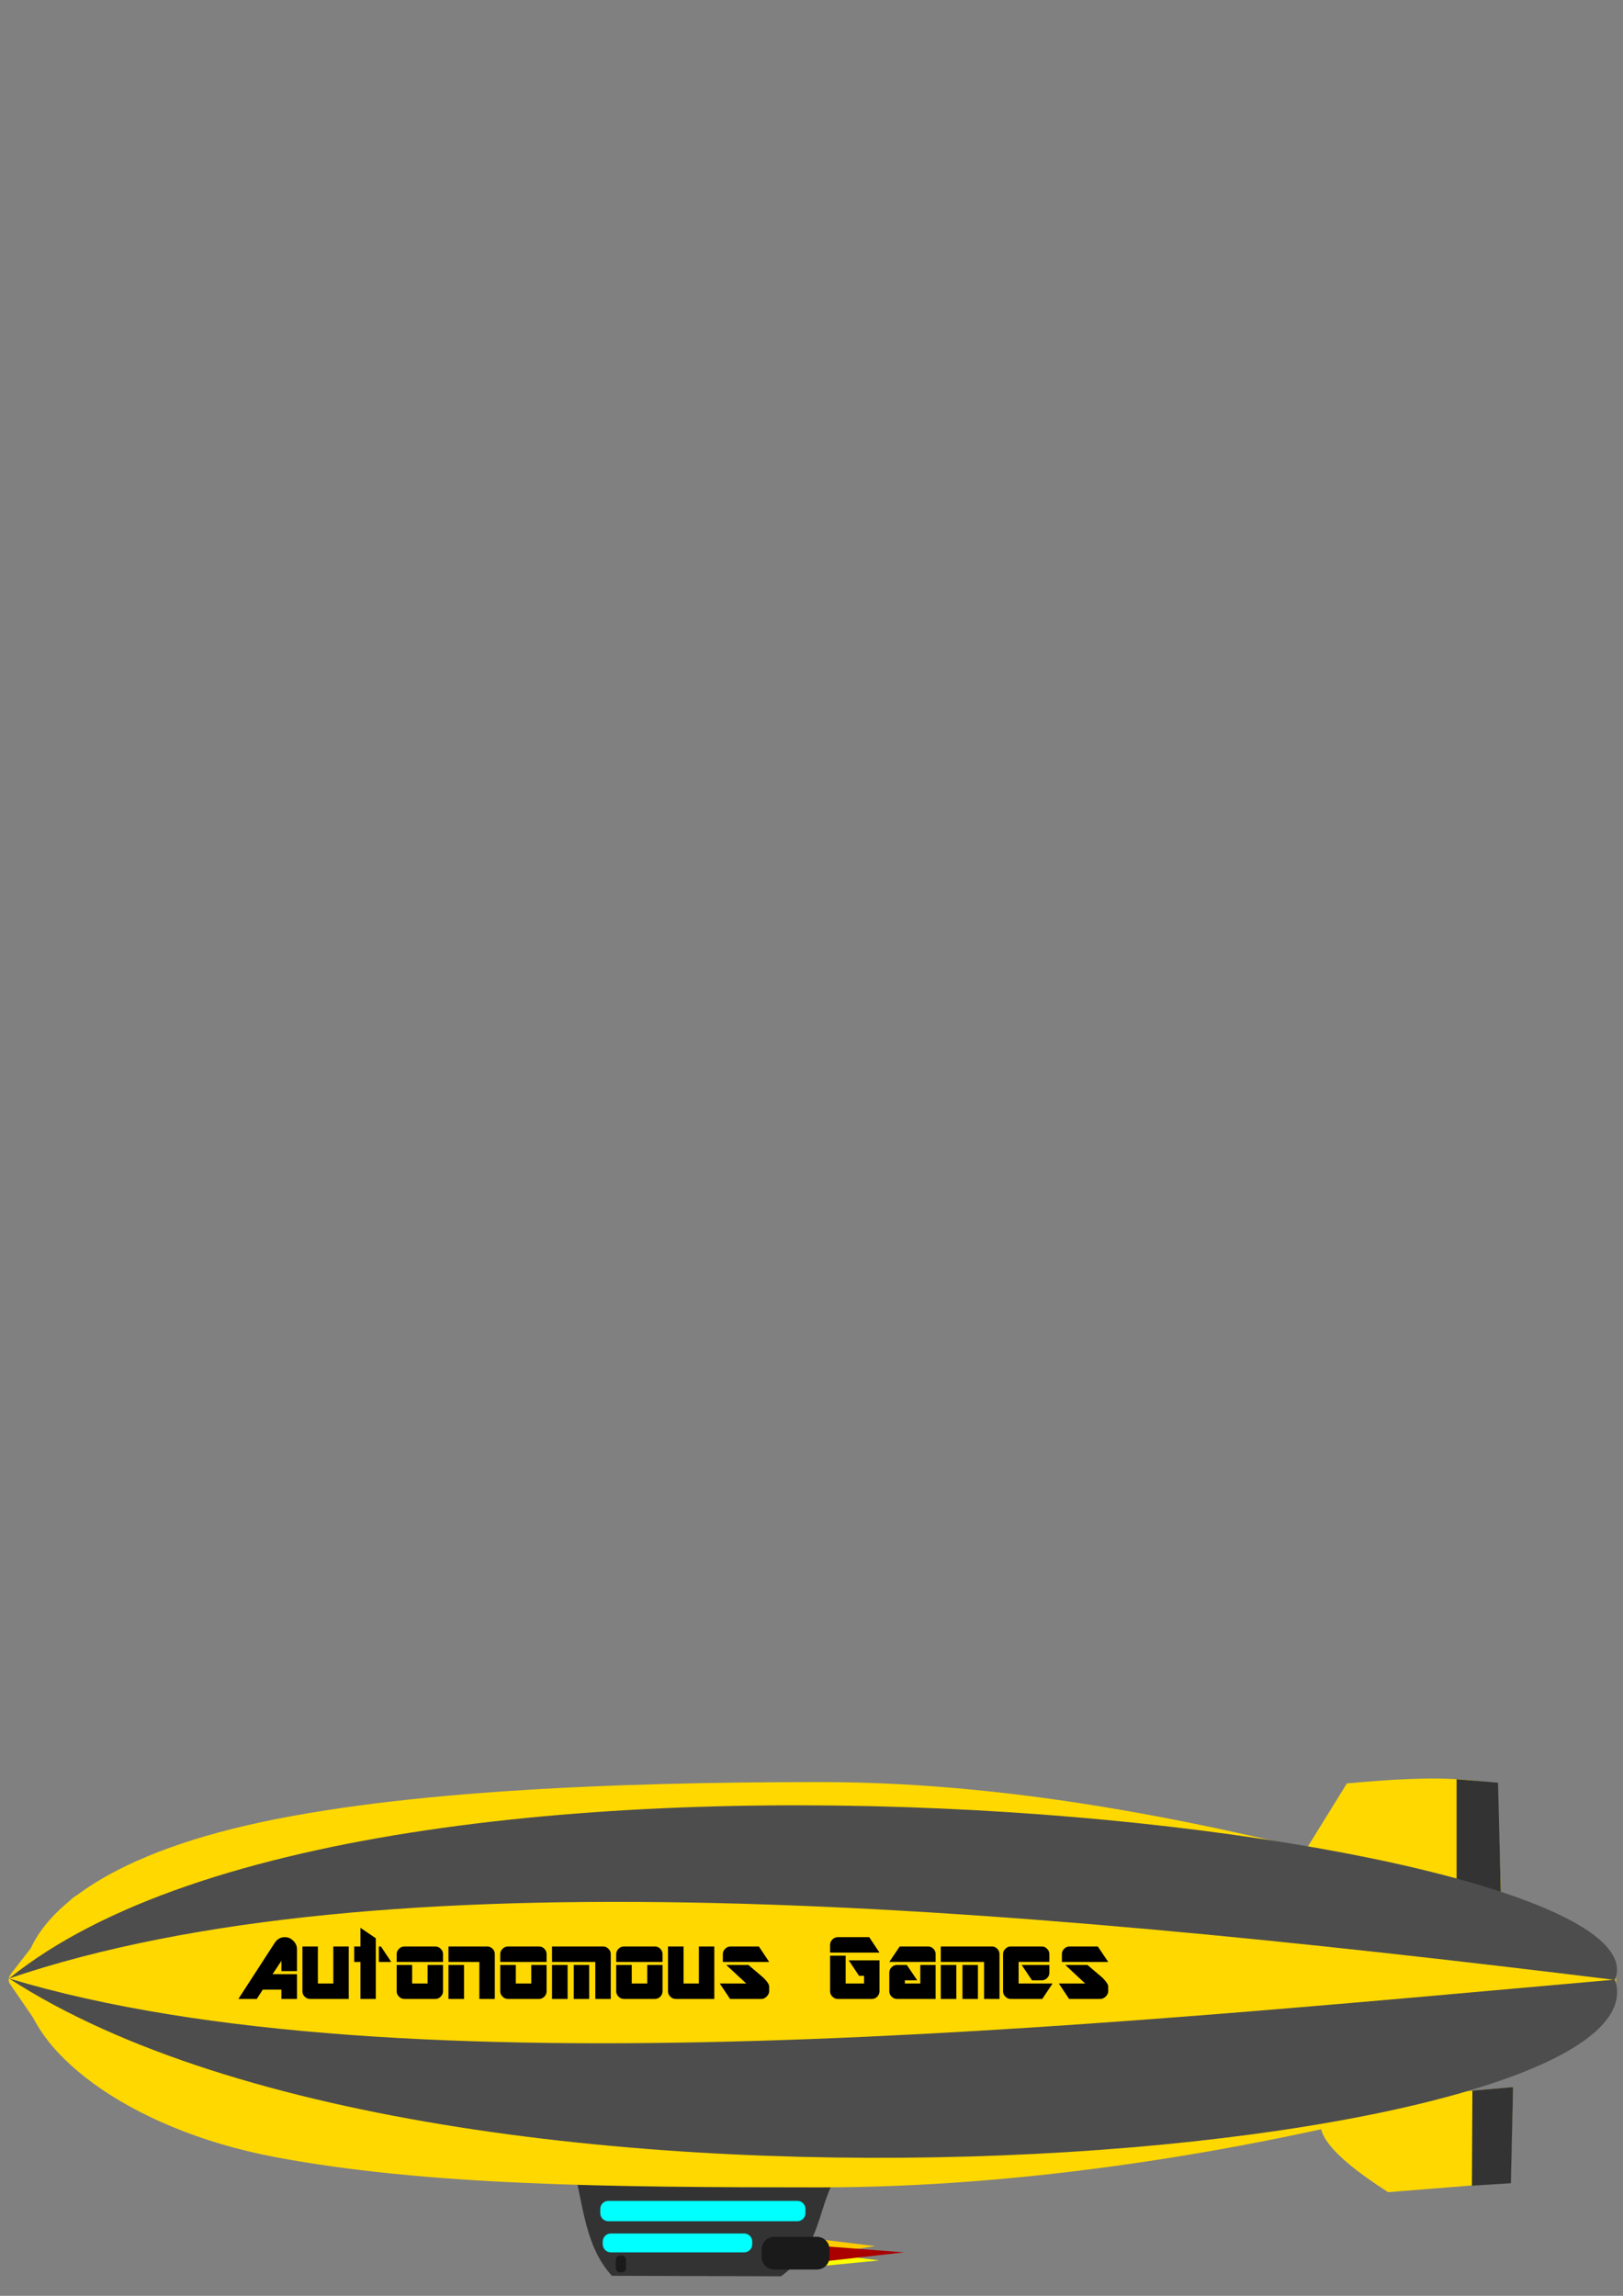 <?xml version="1.0" encoding="UTF-8" standalone="no"?>
<!-- Created with Inkscape (http://www.inkscape.org/) -->

<svg
   xmlns:dc="http://purl.org/dc/elements/1.1/"
   xmlns:cc="http://creativecommons.org/ns#"
   xmlns:rdf="http://www.w3.org/1999/02/22-rdf-syntax-ns#"
   xmlns:svg="http://www.w3.org/2000/svg"
   xmlns="http://www.w3.org/2000/svg"
   xmlns:sodipodi="http://sodipodi.sourceforge.net/DTD/sodipodi-0.dtd"
   xmlns:inkscape="http://www.inkscape.org/namespaces/inkscape"
   width="210mm"
   height="297mm"
   viewBox="0 0 744.094 1052.362"
   id="svg2"
   version="1.1"
   inkscape:version="0.91 r13725"
   sodipodi:docname="vduchlodOK.svg">
  <rect x="0" y="0" width="744.094" height="1052.362" fill="#808080" stroke="none"/>
  <defs
     id="defs4">
    <pattern
       y="0"
       x="0"
       height="6"
       width="6"
       patternUnits="userSpaceOnUse"
       id="EMFhbasepattern" />
  </defs>
  <sodipodi:namedview
     id="base"
     pagecolor="#ffffff"
     bordercolor="#666666"
     borderopacity="1.0"
     inkscape:pageopacity="0.0"
     inkscape:pageshadow="2"
     inkscape:zoom="1.4"
     inkscape:cx="285.15573"
     inkscape:cy="167.7327"
     inkscape:document-units="px"
     inkscape:current-layer="g3364"
     showgrid="false"
     inkscape:window-width="1366"
     inkscape:window-height="706"
     inkscape:window-x="-8"
     inkscape:window-y="-8"
     inkscape:window-maximized="1" />
  <g
     inkscape:label="Vrstva 1"
     inkscape:groupmode="layer"
     id="layer1">
    <g
       id="g4233"
       transform="matrix(1.07,0,0,1.07,-9.457,-64.397)"
       inkscape:export-xdpi="235"
       inkscape:export-ydpi="235">
      <g
         id="g3395">
        <g
           id="g3364">
          <path
             style="fill:#333333;fill-opacity:1;fill-rule:nonzero;stroke:none"
             d="m 256.263,996.043 108.878,0.315 c -5.988,12.71 -5.725,27.259 -21.639,38.971 l -72.48,-0.21 c -9.822,-10.61 -11.817,-25.368 -14.759,-39.076 z"
             id="path4141"
             inkscape:connector-curvature="0" />
          <path
             style="fill:#ffd800;fill-opacity:1;fill-rule:nonzero;stroke:none"
             d="m 701.281,908.436 c 0,22.479 -32.984,41.125 -96.955,57.038 -64.025,15.862 -153.784,31.776 -244.227,31.776 -90.495,0 -168.542,-0.788 -233.354,-12.973 C 62.773,972.197 18.917,937.481 18.917,908.436 c 0,-22.479 25.998,-49.003 90.022,-64.917 63.971,-15.914 160.664,-19.906 251.159,-19.906 90.442,0 174.267,19.853 238.239,35.767 64.024,15.914 102.943,26.576 102.943,49.055 z"
             id="path4143"
             inkscape:connector-curvature="0" />
          <path
             style="fill:#ffd800;fill-opacity:1;fill-rule:nonzero;stroke:none"
             d="m 585.943,824.191 c 41.439,-3.834 50.736,-1.523 64.391,0 l 1.733,49.528 -83.982,-20.641 z"
             id="path4145"
             inkscape:connector-curvature="0" />
          <path
             style="fill:#ffd800;fill-opacity:1;fill-rule:nonzero;stroke:none"
             d="m 584.682,960.643 72.427,-6.303 -1.05,40.757 -52.469,4.202 c -28.047,-18.015 -38.394,-31.828 -18.908,-38.656 z"
             id="path4147"
             inkscape:connector-curvature="0" />
          <path
             style="fill:#ffd800;fill-opacity:1;fill-rule:nonzero;stroke:none"
             d="m 13.98,905.18 20.431,-26.313 c 1.208,-1.523 7.721,-8.141 7.458,-6.25 l -4.412,32.616 c -0.21,1.891 -0.945,2.941 -0.84,4.885 l 1.576,32.249 c 0.105,1.891 -7.616,-6.828 -8.719,-8.404 L 13.087,910.064 c -1.103,-1.576 -0.315,-3.361 0.893,-4.885 z"
             id="path4149"
             inkscape:connector-curvature="0" />
          <path
             style="fill:#00ffff;fill-opacity:1;fill-rule:nonzero;stroke:none"
             d="m 269.499,1003.028 80.989,0 c 1.891,0 3.466,1.523 3.466,3.466 l 0,1.786 c 0,1.943 -1.576,3.466 -3.466,3.466 l -80.989,0 c -1.891,0 -3.466,-1.523 -3.466,-3.466 l 0,-1.786 c 0,-1.943 1.576,-3.466 3.466,-3.466 z"
             id="path4151"
             inkscape:connector-curvature="0" />
          <path
             style="fill:#00ffff;fill-opacity:1;fill-rule:nonzero;stroke:none"
             d="m 270.549,1016.999 57.144,0 c 1.943,0 3.466,1.576 3.466,3.466 l 0,1.103 c 0,1.943 -1.523,3.519 -3.466,3.519 l -57.144,0 c -1.891,0 -3.466,-1.576 -3.466,-3.519 l 0,-1.103 c 0,-1.891 1.576,-3.466 3.466,-3.466 z"
             id="path4153"
             inkscape:connector-curvature="0" />
          <path
             style="fill:#333333;fill-opacity:1;fill-rule:nonzero;stroke:none"
             d="m 632.949,822.406 17.753,1.471 1.208,47.48 -18.961,0 z"
             id="path4155"
             inkscape:connector-curvature="0" />
          <path
             style="fill:#4d4d4d;fill-opacity:1;fill-rule:evenodd;stroke:none"
             d="M 12.72,907.753 C 206.42,1033.281 725.757,984.067 700.86,908.384 431.214,875.19 171.283,853.919 12.72,907.753 173.121,778.182 725.968,844.885 700.86,908.226 472.601,928.447 179.739,958.122 12.72,907.753 Z"
             id="path4157"
             inkscape:connector-curvature="0" />
          <path
             style="fill:#333333;fill-opacity:1;fill-rule:nonzero;stroke:none"
             d="m 639.725,955.811 17.437,-1.523 -0.945,41.177 -16.702,1.05 z"
             id="path4159"
             inkscape:connector-curvature="0" />
          <path
             style="fill:#1a1a1a;fill-opacity:1;fill-rule:nonzero;stroke:none"
             d="m 274.436,1026.453 0.893,0 c 0.945,0 1.733,0.788 1.733,1.786 l 0,3.677 c 0,0.945 -0.788,1.733 -1.733,1.733 l -0.893,0 c -0.945,0 -1.733,-0.788 -1.733,-1.733 l 0,-3.677 c 0,-0.998 0.788,-1.786 1.733,-1.786 z"
             id="path4161"
             inkscape:connector-curvature="0" />
          <path
             style="fill:#ffcc00;fill-opacity:1;fill-rule:nonzero;stroke:none"
             d="m 383.839,1022.409 -24.843,3.834 -1.418,-7.038 z"
             id="path4163"
             inkscape:connector-curvature="0" />
          <path
             style="fill:#ffff00;fill-opacity:1;fill-rule:nonzero;stroke:none"
             d="m 385.519,1028.554 -26.209,-3.466 -2.101,6.198 z"
             id="path4165"
             inkscape:connector-curvature="0" />
          <path
             style="fill:#aa0000;fill-opacity:1;fill-rule:nonzero;stroke:none"
             d="m 396.129,1025.087 -38.604,4.359 -3.729,-7.616 z"
             id="path4167"
             inkscape:connector-curvature="0" />
          <path
             style="fill:#1a1a1a;fill-opacity:1;fill-rule:nonzero;stroke:none"
             d="m 340.614,1018.417 18.224,0 c 2.994,0 5.41,2.364 5.41,5.252 l 0,3.519 c 0,2.889 -2.416,5.252 -5.41,5.252 l -18.224,0 c -2.994,0 -5.41,-2.364 -5.41,-5.252 l 0,-3.519 c 0,-2.889 2.416,-5.252 5.41,-5.252 z"
             id="path4169"
             inkscape:connector-curvature="0" />
          <path
             style="fill:#000000;fill-opacity:1;fill-rule:nonzero;stroke:none"
             d="m 129.414,916.525 0,-3.992 -7.983,0 -2.574,3.992 -7.878,0 15.547,-24.003 c 1.05,-1.628 2.521,-2.468 4.359,-2.468 1.418,0 2.625,0.525 3.623,1.576 1.05,0.998 1.576,2.206 1.576,3.571 l 0,9.401 -6.67,0 0,-4.412 -3.782,5.725 10.451,0 0,10.609 -6.67,0 z"
             id="path4171"
             inkscape:connector-curvature="0" />
          <path
             style="fill:#000000;fill-opacity:1;fill-rule:nonzero;stroke:none"
             d="m 141.728,916.525 c -0.893,0 -1.681,-0.315 -2.364,-0.998 -0.63,-0.63 -0.945,-1.418 -0.945,-2.311 l 0,-19.171 6.618,0 0,15.862 6.618,0 0,-15.862 6.618,0 0,22.479 -16.544,0 z"
             id="path4173"
             inkscape:connector-curvature="0" />
          <path
             style="fill:#000000;fill-opacity:1;fill-rule:nonzero;stroke:none"
             d="m 171.165,900.663 0,-6.618 0.893,0 4.412,6.618 -5.305,0 z m -7.878,15.862 0,-15.862 -2.679,0 0,-6.618 2.679,0 0,-7.983 6.565,4.464 0,25.998 -6.565,0 z"
             id="path4175"
             inkscape:connector-curvature="0" />
          <path
             style="fill:#000000;fill-opacity:1;fill-rule:nonzero;stroke:none"
             d="m 178.805,900.663 0,-3.361 c 0,-0.84 0.315,-1.628 0.998,-2.258 0.63,-0.683 1.418,-0.998 2.311,-0.998 l 13.236,0 c 0.893,0 1.681,0.315 2.311,0.998 0.683,0.63 0.998,1.366 0.998,2.258 l 0,3.361 -19.853,0 z m 16.544,15.862 -13.236,0 c -0.893,0 -1.681,-0.315 -2.311,-0.998 -0.683,-0.63 -0.998,-1.418 -0.998,-2.311 l 0,-11.24 6.618,0 0,7.931 6.618,0 0,-7.931 6.618,0 0,11.24 c 0,0.893 -0.315,1.681 -0.998,2.311 -0.63,0.683 -1.418,0.998 -2.311,0.998 z"
             id="path4177"
             inkscape:connector-curvature="0" />
          <path
             style="fill:#000000;fill-opacity:1;fill-rule:nonzero;stroke:none"
             d="m 214.229,916.525 0,-15.862 -13.236,0 0,-6.618 16.544,0 c 0.893,0 1.681,0.315 2.311,0.945 0.683,0.63 0.998,1.418 0.998,2.311 l 0,19.223 -6.618,0 z m -13.236,0 0,-14.549 6.67,0 0,14.549 -6.67,0 z"
             id="path4179"
             inkscape:connector-curvature="0" />
          <path
             style="fill:#000000;fill-opacity:1;fill-rule:nonzero;stroke:none"
             d="m 223.183,900.663 0,-3.361 c 0,-0.84 0.315,-1.628 0.998,-2.258 0.63,-0.683 1.418,-0.998 2.311,-0.998 l 13.235,0 c 0.945,0 1.733,0.315 2.364,0.998 0.63,0.63 0.945,1.366 0.945,2.258 l 0,3.361 -19.853,0 z m 16.544,15.862 -13.235,0 c -0.893,0 -1.681,-0.315 -2.311,-0.998 -0.683,-0.63 -0.998,-1.418 -0.998,-2.311 l 0,-11.24 6.67,0 0,7.931 6.618,0 0,-7.931 6.565,0 0,11.24 c 0,0.893 -0.315,1.681 -0.945,2.311 -0.683,0.683 -1.471,0.998 -2.364,0.998 z"
             id="path4181"
             inkscape:connector-curvature="0" />
          <path
             style="fill:#000000;fill-opacity:1;fill-rule:nonzero;stroke:none"
             d="m 263.911,916.525 0,-15.862 -18.54,0 0,-6.618 21.902,0 c 0.893,0 1.628,0.315 2.258,0.998 0.683,0.63 0.998,1.366 0.998,2.258 l 0,19.223 -6.618,0 z m -9.244,0 0,-14.549 6.618,0 0,14.549 -6.618,0 z m -9.296,0 0,-14.549 6.67,0 0,14.549 -6.67,0 z"
             id="path4183"
             inkscape:connector-curvature="0" />
          <path
             style="fill:#000000;fill-opacity:1;fill-rule:nonzero;stroke:none"
             d="m 298.361,916.525 c -0.893,0 -1.681,-0.315 -2.311,-0.998 -0.683,-0.63 -0.998,-1.418 -0.998,-2.311 l 0,-19.171 6.67,0 0,15.862 6.565,0 0,-15.862 6.618,0 0,22.479 -16.544,0 z"
             id="path4185"
             inkscape:connector-curvature="0" />
          <path
             style="fill:#000000;fill-opacity:1;fill-rule:nonzero;stroke:none"
             d="m 318.554,900.663 0,-3.361 c 0,-0.84 0.315,-1.628 0.998,-2.258 0.63,-0.683 1.418,-0.998 2.311,-0.998 l 12.133,0 4.412,6.618 -19.853,0 z m 16.597,15.862 -13.498,0 -4.412,-6.618 11.345,0 -8.561,-7.931 9.507,0 c 2.153,1.838 4.307,3.624 6.408,5.462 1.681,1.628 2.469,2.889 2.469,3.782 l 0,1.996 c 0,0.788 -0.368,1.576 -1.05,2.258 -0.683,0.683 -1.418,1.05 -2.206,1.05 z"
             id="path4187"
             inkscape:connector-curvature="0" />
          <path
             style="fill:#000000;fill-opacity:1;fill-rule:nonzero;stroke:none"
             d="m 364.511,896.671 0,-3.309 c 0,-0.893 0.315,-1.681 0.998,-2.311 0.63,-0.683 1.418,-0.998 2.311,-0.998 l 13.446,0 4.412,6.618 -21.166,0 z m 17.91,19.853 -14.601,0 c -0.893,0 -1.681,-0.315 -2.311,-0.998 -0.683,-0.63 -0.998,-1.418 -0.998,-2.311 l 0,-15.231 6.67,0 0,11.923 7.878,0 0,-3.309 -2.153,0 -4.412,-6.618 13.183,0 0,13.236 c 0,0.893 -0.315,1.681 -0.945,2.311 -0.63,0.683 -1.418,0.998 -2.311,0.998 z"
             id="path4189"
             inkscape:connector-curvature="0" />
          <path
             style="fill:#000000;fill-opacity:1;fill-rule:nonzero;stroke:none"
             d="m 389.879,900.663 4.464,-6.618 12.08,0 c 0.945,0 1.733,0.315 2.364,0.998 0.63,0.63 0.945,1.366 0.945,2.258 l 0,3.361 -19.853,0 z m 3.361,15.862 c -0.945,0 -1.733,-0.315 -2.364,-0.998 -0.683,-0.63 -0.998,-1.418 -0.998,-2.311 l 0,-7.931 c 0,-0.893 0.315,-1.681 0.998,-2.364 0.63,-0.63 1.418,-0.945 2.364,-0.945 l 4.149,0 4.464,6.565 -5.305,0 0,1.366 6.618,0 0,-7.931 6.565,0 0,14.549 -16.492,0 z"
             id="path4191"
             inkscape:connector-curvature="0" />
          <path
             style="fill:#000000;fill-opacity:1;fill-rule:nonzero;stroke:none"
             d="m 430.478,916.525 0,-15.862 -18.54,0 0,-6.618 21.902,0 c 0.893,0 1.681,0.315 2.311,0.998 0.63,0.63 0.945,1.366 0.945,2.258 l 0,19.223 -6.618,0 z m -9.244,0 0,-14.549 6.618,0 0,14.549 -6.618,0 z m -9.296,0 0,-14.549 6.67,0 0,14.549 -6.67,0 z"
             id="path4193"
             inkscape:connector-curvature="0" />
          <path
             style="fill:#000000;fill-opacity:1;fill-rule:nonzero;stroke:none"
             d="m 455.216,908.541 -4.202,0 -4.412,-6.565 11.87,0 0,3.309 c 0,0.893 -0.315,1.681 -0.998,2.311 -0.63,0.63 -1.366,0.945 -2.258,0.945 z m 0.21,7.983 -13.498,0 c -0.893,0 -1.681,-0.315 -2.311,-0.998 -0.683,-0.63 -0.998,-1.418 -0.998,-2.311 l 0,-15.914 c 0,-0.84 0.315,-1.628 0.998,-2.258 0.63,-0.683 1.418,-0.998 2.311,-0.998 l 13.288,0 c 0.893,0 1.628,0.315 2.258,0.998 0.683,0.63 0.998,1.366 0.998,2.258 l 0,3.361 -13.183,0 0,9.244 14.549,0 -4.412,6.618 z"
             id="path4195"
             inkscape:connector-curvature="0" />
          <path
             style="fill:#000000;fill-opacity:1;fill-rule:nonzero;stroke:none"
             d="m 463.829,900.663 0,-3.361 c 0,-0.84 0.315,-1.628 0.945,-2.258 0.683,-0.683 1.471,-0.998 2.364,-0.998 l 12.08,0 4.464,6.618 -19.853,0 z m 16.544,15.862 -13.446,0 -4.412,-6.618 11.292,0 -8.509,-7.931 9.507,0 c 2.153,1.838 4.254,3.624 6.408,5.462 1.628,1.628 2.469,2.889 2.469,3.782 l 0,1.996 c 0,0.788 -0.368,1.576 -1.05,2.258 -0.683,0.683 -1.471,1.05 -2.258,1.05 z"
             id="path4197"
             inkscape:connector-curvature="0" />
          <path
             style="fill:#000000;fill-opacity:1;fill-rule:nonzero;stroke:none"
             d="m 272.864,900.663 0,-3.361 c 0,-0.84 0.315,-1.628 0.998,-2.258 0.63,-0.683 1.418,-0.998 2.311,-0.998 l 13.235,0 c 0.945,0 1.733,0.315 2.364,0.998 0.63,0.63 0.945,1.366 0.945,2.258 l 0,3.361 -19.853,0 z m 16.544,15.862 -13.235,0 c -0.893,0 -1.681,-0.315 -2.311,-0.998 -0.683,-0.63 -0.998,-1.418 -0.998,-2.311 l 0,-11.24 6.67,0 0,7.931 6.618,0 0,-7.931 6.565,0 0,11.24 c 0,0.893 -0.315,1.681 -0.945,2.311 -0.683,0.683 -1.471,0.998 -2.364,0.998 z"
             id="path4181-0"
             inkscape:connector-curvature="0" />
        </g>
      </g>
    </g>
  </g>
</svg>
